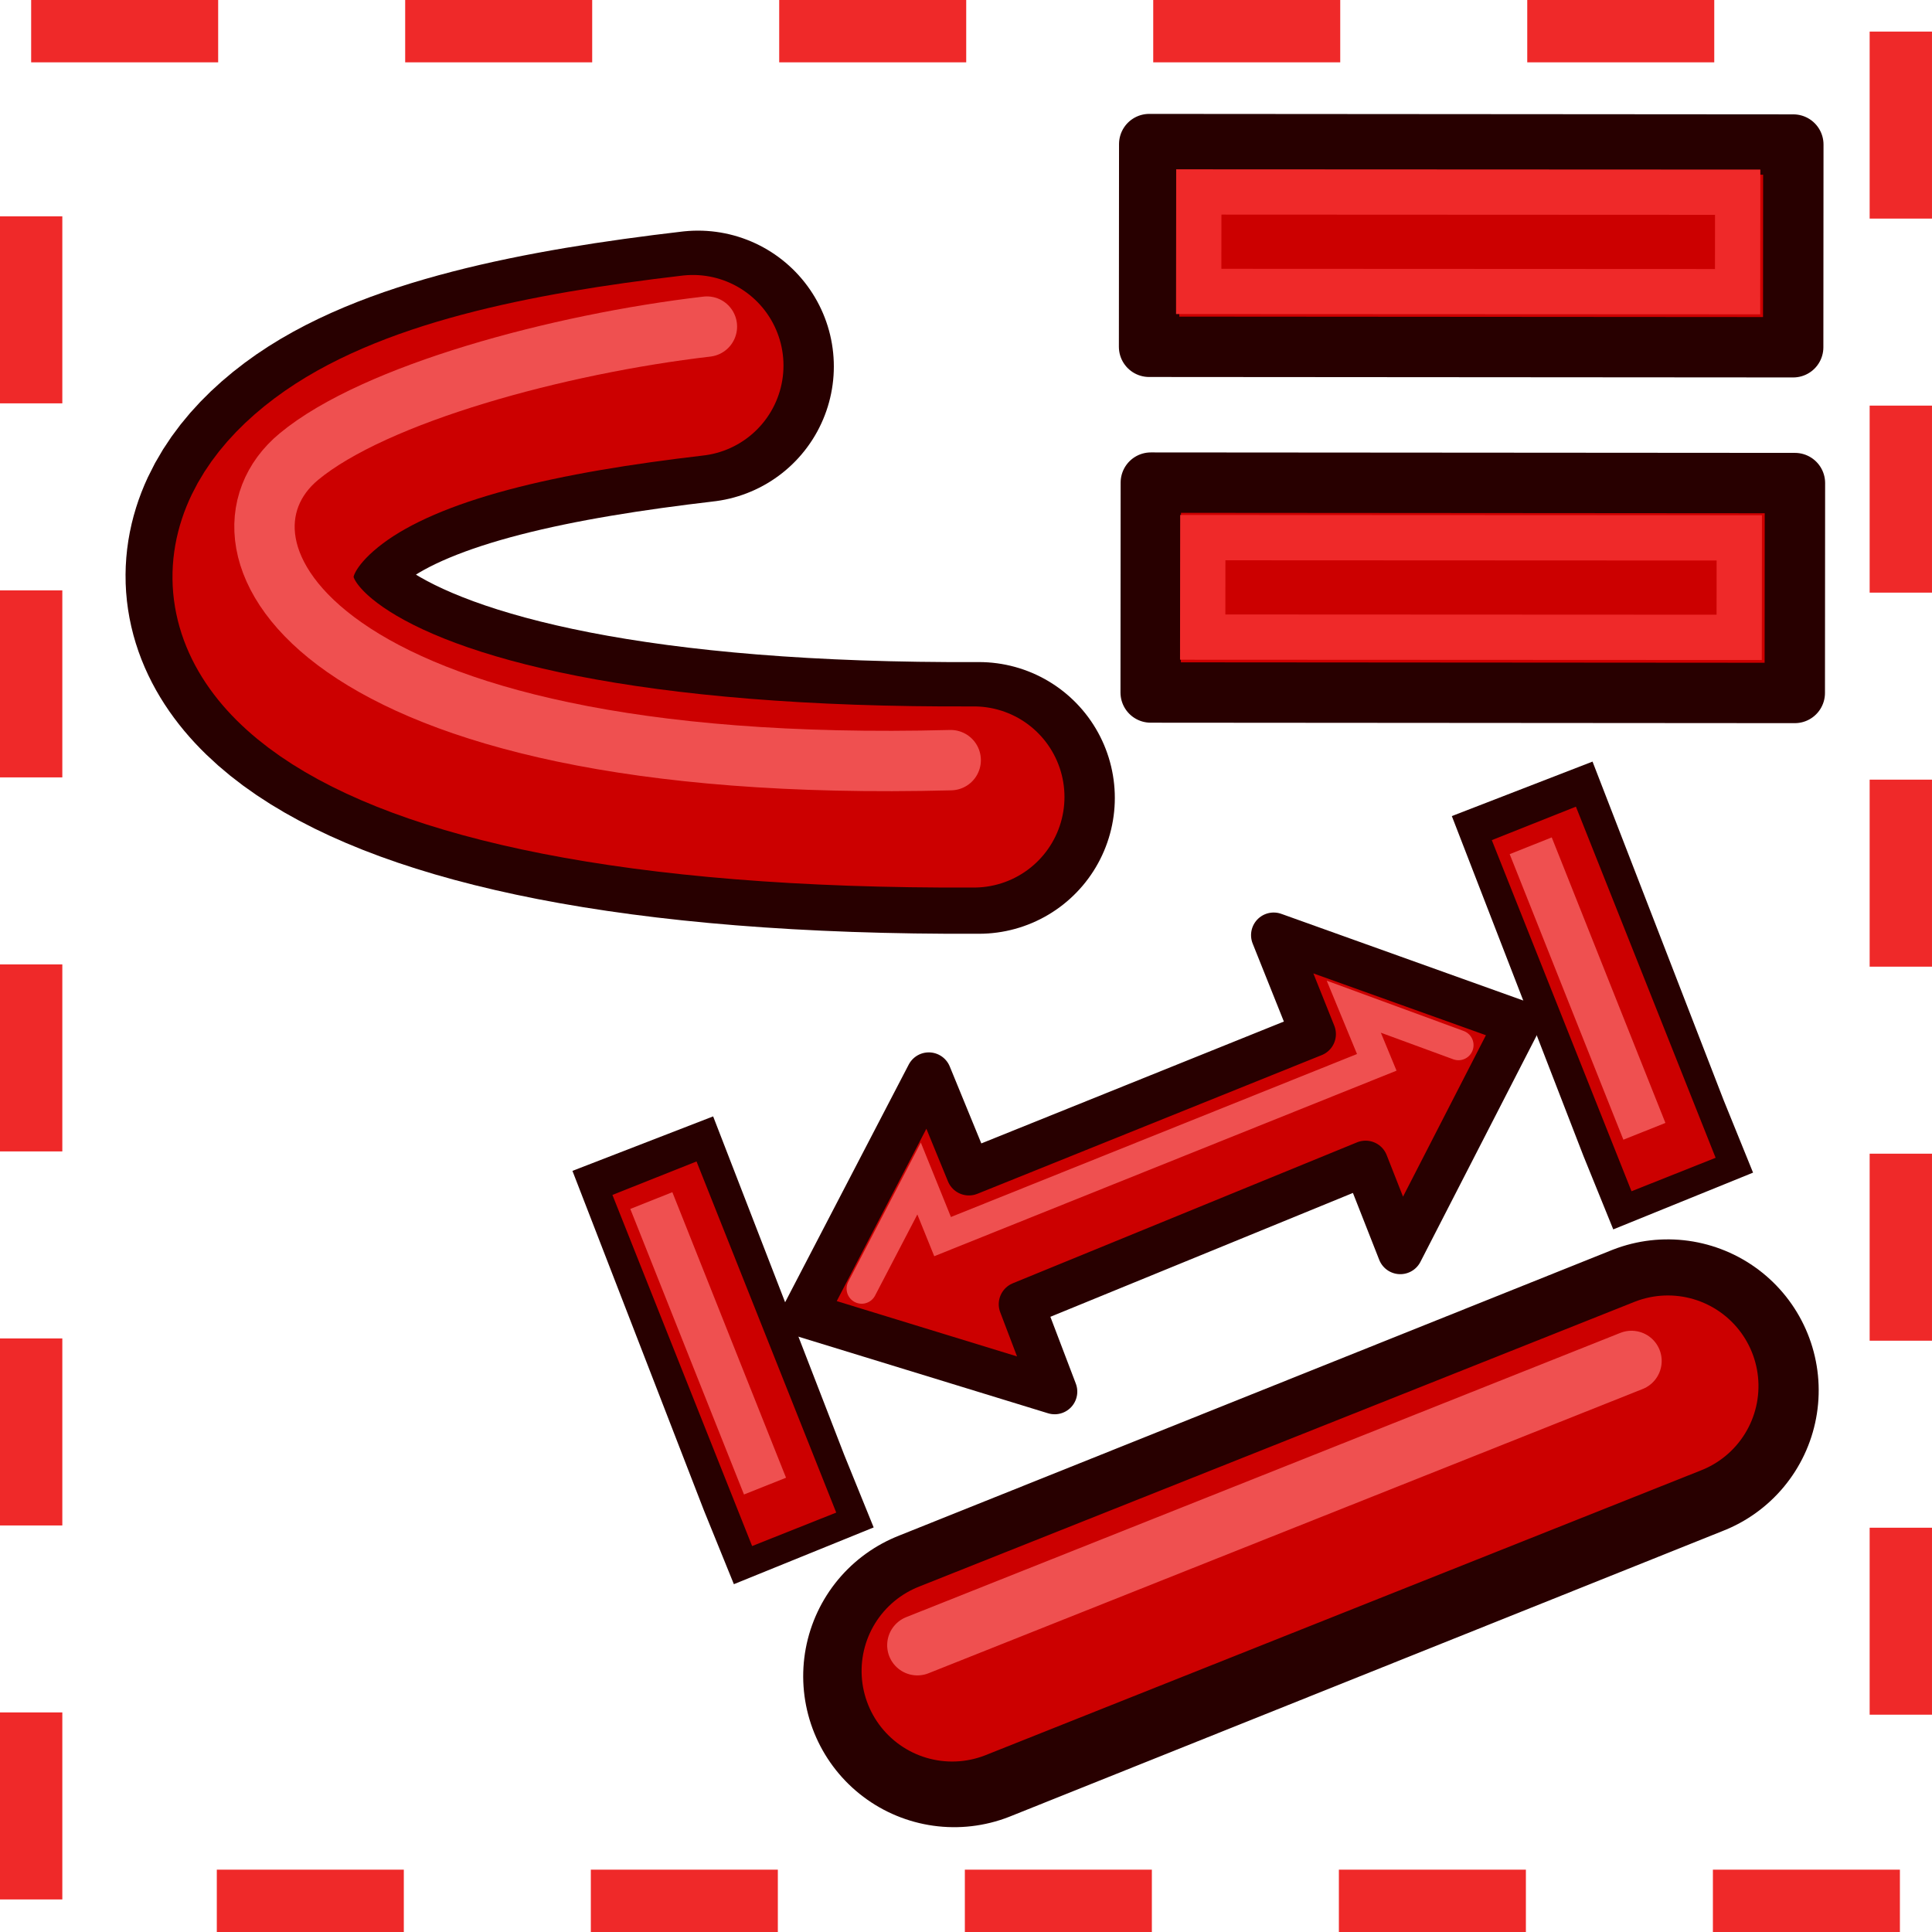 <svg xmlns="http://www.w3.org/2000/svg" xmlns:svg="http://www.w3.org/2000/svg" xmlns:xlink="http://www.w3.org/1999/xlink" id="svg2816" width="64" height="64" version="1.1"><defs id="defs2818"><marker id="marker13807" orient="auto" refX="0" refY="0" style="overflow:visible"><path id="path13809" d="M 5.77,0.0 L -2.88,5.0 L -2.88,-5.0 L 5.77,0.0 z" transform="scale(0.2)" style="fill-rule:evenodd;stroke:#ef5050;stroke-width:1pt;stroke-opacity:1;fill:#ef5050;fill-opacity:1"/></marker><marker id="marker13653" orient="auto" refX="0" refY="0" style="overflow:visible"><path id="path13655" d="M 5.77,0.0 L -2.88,5.0 L -2.88,-5.0 L 5.77,0.0 z" transform="scale(-0.2)" style="fill-rule:evenodd;stroke:#ef5050;stroke-width:1pt;stroke-opacity:1;fill:#ef5050;fill-opacity:1"/></marker><marker id="marker13499" orient="auto" refX="0" refY="0" style="overflow:visible"><path id="path13501" d="M 5.77,0.0 L -2.88,5.0 L -2.88,-5.0 L 5.77,0.0 z" transform="scale(0.2)" style="fill-rule:evenodd;stroke:#c00;stroke-width:1pt;stroke-opacity:1;fill:#c00;fill-opacity:1"/></marker><marker id="marker13357" orient="auto" refX="0" refY="0" style="overflow:visible"><path id="path13359" d="M 5.77,0.0 L -2.88,5.0 L -2.88,-5.0 L 5.77,0.0 z" transform="scale(-0.2)" style="fill-rule:evenodd;stroke:#c00;stroke-width:1pt;stroke-opacity:1;fill:#c00;fill-opacity:1"/></marker><marker id="TriangleOutS" orient="auto" refX="0" refY="0" style="overflow:visible"><path id="path4519" d="M 5.77,0.0 L -2.88,5.0 L -2.88,-5.0 L 5.77,0.0 z" transform="scale(0.2)" style="fill-rule:evenodd;stroke:#c00;stroke-width:1pt;stroke-opacity:1;fill:#c00;fill-opacity:1"/></marker><marker id="marker6295" orient="auto" refX="0" refY="0" style="overflow:visible"><path id="path6297" d="M 8.719,4.034 L -2.207,0.016 L 8.719,-4.002 C 6.973,-1.63 6.983,1.616 8.719,4.034 z" transform="scale(0.3) translate(-2.3,0)" style="fill-rule:evenodd;stroke-width:.625;stroke-linejoin:round;stroke:#c00;stroke-opacity:1;fill:#c00;fill-opacity:1"/></marker><marker id="marker6189" orient="auto" refX="0" refY="0" style="overflow:visible"><path id="path6191" d="M 0.0,0.0 L 5.0,-5.0 L -12.5,0.0 L 5.0,5.0 L 0.0,0.0 z" transform="scale(0.2) rotate(180) translate(6,0)" style="fill-rule:evenodd;stroke:#c00;stroke-width:1pt;stroke-opacity:1;fill:#c00;fill-opacity:1"/></marker><marker id="marker6089" orient="auto" refX="0" refY="0" style="overflow:visible"><path id="path6091" d="M 8.719,4.034 L -2.207,0.016 L 8.719,-4.002 C 6.973,-1.63 6.983,1.616 8.719,4.034 z" transform="scale(0.3) rotate(180) translate(-2.3,0)" style="fill-rule:evenodd;stroke-width:.625;stroke-linejoin:round;stroke:#c00;stroke-opacity:1;fill:#c00;fill-opacity:1"/></marker><marker id="marker5995" orient="auto" refX="0" refY="0" style="overflow:visible"><path id="path5997" d="M 8.719,4.034 L -2.207,0.016 L 8.719,-4.002 C 6.973,-1.63 6.983,1.616 8.719,4.034 z" transform="scale(0.3) rotate(180) translate(-2.3,0)" style="fill-rule:evenodd;stroke-width:.625;stroke-linejoin:round;stroke:#c00;stroke-opacity:1;fill:#c00;fill-opacity:1"/></marker><marker id="marker5907" orient="auto" refX="0" refY="0" style="overflow:visible"><path id="path5909" d="M 0.0,0.0 L 5.0,-5.0 L -12.5,0.0 L 5.0,5.0 L 0.0,0.0 z" transform="scale(0.2) rotate(180) translate(6,0)" style="fill-rule:evenodd;stroke:#c00;stroke-width:1pt;stroke-opacity:1;fill:#c00;fill-opacity:1"/></marker><marker id="Arrow1Send" orient="auto" refX="0" refY="0" style="overflow:visible"><path id="path4386" d="M 0.0,0.0 L 5.0,-5.0 L -12.5,0.0 L 5.0,5.0 L 0.0,0.0 z" transform="scale(0.2) rotate(180) translate(6,0)" style="fill-rule:evenodd;stroke:#c00;stroke-width:1pt;stroke-opacity:1;fill:#c00;fill-opacity:1"/></marker><marker id="Arrow2Mend" orient="auto" refX="0" refY="0" style="overflow:visible"><path id="path4398" d="M 8.719,4.034 L -2.207,0.016 L 8.719,-4.002 C 6.973,-1.63 6.983,1.616 8.719,4.034 z" transform="scale(0.6) rotate(180) translate(0,0)" style="fill-rule:evenodd;stroke-width:.625;stroke-linejoin:round;stroke:#c00;stroke-opacity:1;fill:#c00;fill-opacity:1"/></marker><marker id="marker4939" orient="auto" refX="0" refY="0" style="overflow:visible"><path id="path4941" d="M 8.719,4.034 L -2.207,0.016 L 8.719,-4.002 C 6.973,-1.63 6.983,1.616 8.719,4.034 z" transform="scale(0.3) rotate(180) translate(-2.3,0)" style="fill-rule:evenodd;stroke-width:.625;stroke-linejoin:round;stroke:#c00;stroke-opacity:1;fill:#c00;fill-opacity:1"/></marker><marker id="Arrow2Send" orient="auto" refX="0" refY="0" style="overflow:visible"><path id="path4404" d="M 8.719,4.034 L -2.207,0.016 L 8.719,-4.002 C 6.973,-1.63 6.983,1.616 8.719,4.034 z" transform="scale(0.3) rotate(180) translate(-2.3,0)" style="fill-rule:evenodd;stroke-width:.625;stroke-linejoin:round;stroke:#c00;stroke-opacity:1;fill:#c00;fill-opacity:1"/></marker><marker id="TriangleInS" orient="auto" refX="0" refY="0" style="overflow:visible"><path id="path4510" d="M 5.77,0.0 L -2.88,5.0 L -2.88,-5.0 L 5.77,0.0 z" transform="scale(-0.2)" style="fill-rule:evenodd;stroke:#c00;stroke-width:1pt;stroke-opacity:1;fill:#c00;fill-opacity:1"/></marker><marker id="Arrow2Sstart" orient="auto" refX="0" refY="0" style="overflow:visible"><path id="path4401" d="M 8.719,4.034 L -2.207,0.016 L 8.719,-4.002 C 6.973,-1.63 6.983,1.616 8.719,4.034 z" transform="scale(0.3) translate(-2.3,0)" style="fill-rule:evenodd;stroke-width:.625;stroke-linejoin:round;stroke:#c00;stroke-opacity:1;fill:#c00;fill-opacity:1"/></marker><marker id="marker4743" orient="auto" refX="0" refY="0" style="overflow:visible"><path id="path4745" d="M 0.0,0.0 L 5.0,-5.0 L -12.5,0.0 L 5.0,5.0 L 0.0,0.0 z" transform="scale(0.2) translate(6,0)" style="fill-rule:evenodd;stroke:#c00;stroke-width:1pt;stroke-opacity:1;fill:#c00;fill-opacity:1"/></marker><marker id="marker4709" orient="auto" refX="0" refY="0" style="overflow:visible"><path id="path4711" d="M 0.0,0.0 L 5.0,-5.0 L -12.5,0.0 L 5.0,5.0 L 0.0,0.0 z" transform="scale(0.2) translate(6,0)" style="fill-rule:evenodd;stroke:#c00;stroke-width:1pt;stroke-opacity:1;fill:#c00;fill-opacity:1"/></marker><marker id="Arrow1Sstart" orient="auto" refX="0" refY="0" style="overflow:visible"><path id="path4383" d="M 0.0,0.0 L 5.0,-5.0 L -12.5,0.0 L 5.0,5.0 L 0.0,0.0 z" transform="scale(0.2) translate(6,0)" style="fill-rule:evenodd;stroke:#c00;stroke-width:1pt;stroke-opacity:1;fill:#c00;fill-opacity:1"/></marker><marker id="Arrow1Mstart" orient="auto" refX="0" refY="0" style="overflow:visible"><path id="path4377" d="M 0.0,0.0 L 5.0,-5.0 L -12.5,0.0 L 5.0,5.0 L 0.0,0.0 z" transform="scale(0.4) translate(10,0)" style="fill-rule:evenodd;stroke:#c00;stroke-width:1pt;stroke-opacity:1;fill:#c00;fill-opacity:1"/></marker><linearGradient id="linearGradient3602"><stop style="stop-color:#ff2600;stop-opacity:1" id="stop3604" offset="0"/><stop style="stop-color:#ff5f00;stop-opacity:1" id="stop3606" offset="1"/></linearGradient><linearGradient id="linearGradient3608-5" x1="3.909" x2="24.818" y1="14.364" y2="14.364" gradientUnits="userSpaceOnUse" xlink:href="#linearGradient3602-7"/><linearGradient id="linearGradient3602-7"><stop style="stop-color:#c51900;stop-opacity:1" id="stop3604-1" offset="0"/><stop style="stop-color:#ff5f00;stop-opacity:1" id="stop3606-3" offset="1"/></linearGradient><linearGradient id="linearGradient3608-1" x1="3.909" x2="24.818" y1="14.364" y2="14.364" gradientUnits="userSpaceOnUse" xlink:href="#linearGradient3602-5"/><linearGradient id="linearGradient3602-5"><stop style="stop-color:#c51900;stop-opacity:1" id="stop3604-9" offset="0"/><stop style="stop-color:#ff5f00;stop-opacity:1" id="stop3606-9" offset="1"/></linearGradient><linearGradient id="linearGradient3686" x1="3.909" x2="24.818" y1="14.364" y2="14.364" gradientUnits="userSpaceOnUse" xlink:href="#linearGradient3602-5"/><linearGradient id="linearGradient3608-8" x1="3.909" x2="24.818" y1="14.364" y2="14.364" gradientUnits="userSpaceOnUse" xlink:href="#linearGradient3602-58"/><linearGradient id="linearGradient3602-58"><stop style="stop-color:#c51900;stop-opacity:1" id="stop3604-2" offset="0"/><stop style="stop-color:#ff5f00;stop-opacity:1" id="stop3606-2" offset="1"/></linearGradient><linearGradient id="linearGradient3726" x1="3.909" x2="24.818" y1="14.364" y2="14.364" gradientUnits="userSpaceOnUse" xlink:href="#linearGradient3602-58"/><linearGradient id="linearGradient3143-9-6"><stop style="stop-color:#729fcf;stop-opacity:1" id="stop3145-2-3" offset="0"/><stop style="stop-color:#3465a4;stop-opacity:1" id="stop3147-2-2" offset="1"/></linearGradient><marker id="TriangleInS-6" orient="auto" refX="0" refY="0" style="overflow:visible"><path id="path4510-0" d="m 5.77,0 -8.65,5 0,-10 8.65,5 z" transform="scale(-0.2,-0.2)" style="fill:#280000;fill-opacity:1;fill-rule:evenodd;stroke:#280000;stroke-width:1pt;stroke-opacity:1"/></marker><marker id="TriangleOutS-6" orient="auto" refX="0" refY="0" style="overflow:visible"><path id="path4519-2" d="m 5.77,0 -8.65,5 0,-10 8.65,5 z" transform="scale(0.2,0.2)" style="fill:#280000;fill-opacity:1;fill-rule:evenodd;stroke:#280000;stroke-width:1pt;stroke-opacity:1"/></marker><marker id="TriangleInS-1" orient="auto" refX="0" refY="0" style="overflow:visible"><path id="path4510-8" d="m 5.77,0 -8.65,5 0,-10 8.65,5 z" transform="scale(-0.2,-0.2)" style="fill:#ef5050;fill-opacity:1;fill-rule:evenodd;stroke:#ef5050;stroke-width:1pt;stroke-opacity:1"/></marker><marker id="TriangleOutS-7" orient="auto" refX="0" refY="0" style="overflow:visible"><path id="path4519-9" d="m 5.77,0 -8.65,5 0,-10 8.65,5 z" transform="scale(0.2,0.2)" style="fill:#ef5050;fill-opacity:1;fill-rule:evenodd;stroke:#ef5050;stroke-width:1pt;stroke-opacity:1"/></marker><marker id="marker13357-3" orient="auto" refX="0" refY="0" style="overflow:visible"><path id="path13359-6" d="m 5.77,0 -8.65,5 0,-10 8.65,5 z" transform="scale(-0.2,-0.2)" style="fill:#280000;fill-opacity:1;fill-rule:evenodd;stroke:#280000;stroke-width:1pt;stroke-opacity:1"/></marker><marker id="marker13499-1" orient="auto" refX="0" refY="0" style="overflow:visible"><path id="path13501-2" d="m 5.77,0 -8.65,5 0,-10 8.65,5 z" transform="scale(0.2,0.2)" style="fill:#280000;fill-opacity:1;fill-rule:evenodd;stroke:#280000;stroke-width:1pt;stroke-opacity:1"/></marker><marker id="TriangleInS-6-3" orient="auto" refX="0" refY="0" style="overflow:visible"><path id="path4510-0-6" d="m 5.77,0 -8.65,5 0,-10 8.65,5 z" transform="scale(-0.2,-0.2)" style="fill:#280000;fill-opacity:1;fill-rule:evenodd;stroke:#280000;stroke-width:1pt;stroke-opacity:1"/></marker><marker id="TriangleOutS-6-7" orient="auto" refX="0" refY="0" style="overflow:visible"><path id="path4519-2-5" d="m 5.77,0 -8.65,5 0,-10 8.65,5 z" transform="scale(0.2,0.2)" style="fill:#280000;fill-opacity:1;fill-rule:evenodd;stroke:#280000;stroke-width:1pt;stroke-opacity:1"/></marker><marker id="TriangleInS-3" orient="auto" refX="0" refY="0" style="overflow:visible"><path id="path4510-5" d="m 5.77,0 -8.65,5 0,-10 8.65,5 z" transform="scale(-0.2,-0.2)" style="fill:#c00;fill-opacity:1;fill-rule:evenodd;stroke:#c00;stroke-width:1pt;stroke-opacity:1"/></marker><marker id="TriangleOutS-62" orient="auto" refX="0" refY="0" style="overflow:visible"><path id="path4519-91" d="m 5.77,0 -8.65,5 0,-10 8.65,5 z" transform="scale(0.2,0.2)" style="fill:#c00;fill-opacity:1;fill-rule:evenodd;stroke:#c00;stroke-width:1pt;stroke-opacity:1"/></marker><marker id="TriangleInS-1-2" orient="auto" refX="0" refY="0" style="overflow:visible"><path id="path4510-8-7" d="m 5.77,0 -8.65,5 0,-10 8.65,5 z" transform="scale(-0.2,-0.2)" style="fill:#ef5050;fill-opacity:1;fill-rule:evenodd;stroke:#ef5050;stroke-width:1pt;stroke-opacity:1"/></marker><marker id="TriangleOutS-7-0" orient="auto" refX="0" refY="0" style="overflow:visible"><path id="path4519-9-9" d="m 5.77,0 -8.65,5 0,-10 8.65,5 z" transform="scale(0.2,0.2)" style="fill:#ef5050;fill-opacity:1;fill-rule:evenodd;stroke:#ef5050;stroke-width:1pt;stroke-opacity:1"/></marker></defs><g id="layer1"><rect style="opacity:1;fill:none;fill-opacity:1;stroke:#ef2929;stroke-width:2.065;stroke-linejoin:round;stroke-miterlimit:4;stroke-dasharray:6.195,6.195;stroke-dashoffset:0;stroke-opacity:1" id="rect4296" width="61.935" height="61.935" x="1.032" y="1.032"/><g id="g18935" transform="translate(57.013,-20.533)"><path id="path2994-3-6-9-6-9-3-6-9" d="m -33.891,32.673 c -4.916,0.574 -9.678,1.503 -12.328,3.488 -5.489,4.109 -1.119,10.912 21.636,10.804" style="fill:none;stroke:#280000;stroke-width:9;stroke-linecap:round;stroke-linejoin:round;stroke-miterlimit:4.5;stroke-dasharray:none;stroke-dashoffset:20.4;stroke-opacity:1"/><path id="path2994-3-6-9-6-9-3-6" d="m -34.059,32.642 c -4.916,0.574 -9.413,1.503 -12.063,3.488 -5.489,4.109 -1.384,10.912 21.371,10.804" style="fill:none;stroke:#c00;stroke-width:6;stroke-linecap:round;stroke-linejoin:round;stroke-miterlimit:4.5;stroke-dasharray:none;stroke-dashoffset:20.4;stroke-opacity:1"/><path id="path2994-3-6-9-6-9-3-6-5" d="m -33.596,31.352 c -4.916,0.574 -10.997,2.222 -13.514,4.306 -3.505,2.902 0.349,10.606 21.59,10.056" style="fill:none;stroke:#ef5050;stroke-width:2;stroke-linecap:round;stroke-linejoin:round;stroke-miterlimit:4.5;stroke-dasharray:none;stroke-dashoffset:20.4;stroke-opacity:1"/></g><g id="g4223" transform="translate(0.064,-0.33)"><g id="g4236" transform="translate(-0.633,0)"><g id="g4226" transform="translate(14.971,13.834)"><rect id="rect3770-36" width="21.337" height="6.715" x="23.661" y="-8.748" rx="0" ry="0" transform="matrix(1,7.1938714e-4,-7.1838503e-4,1,0,0)" style="color:#000;display:inline;overflow:visible;visibility:visible;fill:#c00;fill-opacity:1;fill-rule:nonzero;stroke:#280000;stroke-width:2;stroke-linecap:square;stroke-linejoin:round;stroke-miterlimit:4;stroke-dasharray:none;stroke-dashoffset:0;stroke-opacity:1;marker:none;enable-background:accumulate"/><rect id="rect3770-3-7" width="17.851" height="3.295" x="25.303" y="-7.157" rx="0" ry="0" transform="matrix(1,4.636052e-4,-0.001,1,0,0)" style="color:#000;display:inline;overflow:visible;visibility:visible;fill:none;stroke:#ef2929;stroke-width:1.5;stroke-linecap:square;stroke-linejoin:miter;stroke-miterlimit:4;stroke-dasharray:none;stroke-dashoffset:0;stroke-opacity:1;marker:none;enable-background:accumulate"/></g><g id="g4226-5" transform="translate(15.024,25.285)"><rect id="rect3770-36-3" width="21.337" height="6.953" x="23.661" y="-8.985" rx="0" ry="0" transform="matrix(1,7.1938714e-4,-7.1838503e-4,1,0,0)" style="color:#000;display:inline;overflow:visible;visibility:visible;fill:#c00;fill-opacity:1;fill-rule:nonzero;stroke:#280000;stroke-width:2;stroke-linecap:square;stroke-linejoin:round;stroke-miterlimit:4;stroke-dasharray:none;stroke-dashoffset:0;stroke-opacity:1;marker:none;enable-background:accumulate"/><rect id="rect3770-3-7-5" width="17.772" height="3.295" x="25.382" y="-7.157" rx="0" ry="0" transform="matrix(1,4.636052e-4,-0.001,1,0,0)" style="color:#000;display:inline;overflow:visible;visibility:visible;fill:none;stroke:#ef2929;stroke-width:1.5;stroke-linecap:square;stroke-linejoin:miter;stroke-miterlimit:4;stroke-dasharray:none;stroke-dashoffset:0;stroke-opacity:1;marker:none;enable-background:accumulate"/></g></g></g><g id="g4353-3" transform="matrix(0.927,-0.376,0.376,0.927,-6.122,28.894)"><path id="path4266-6-6" d="M 24.945,38.847 50.398,38.957" style="fill:none;fill-rule:evenodd;stroke:#280000;stroke-width:10;stroke-linecap:round;stroke-linejoin:miter;stroke-miterlimit:4;stroke-dasharray:none;stroke-opacity:1"/><path id="path4266-7" d="m 24.949,38.661 25.508,0.166" style="fill:none;fill-rule:evenodd;stroke:#c00;stroke-width:6;stroke-linecap:round;stroke-linejoin:miter;stroke-miterlimit:4;stroke-dasharray:none;stroke-opacity:1"/><path id="path4266-3-5" d="m 24.201,37.438 25.452,0.166" style="fill:none;fill-rule:evenodd;stroke:#ef5050;stroke-width:2;stroke-linecap:round;stroke-linejoin:miter;stroke-miterlimit:4;stroke-dasharray:none;stroke-opacity:1"/></g><g id="g4521" transform="matrix(0.927,-0.374,0.374,0.927,26.583,-8.804)"><g id="g6337" transform="matrix(1,-0.002,0.002,1,-30.279,18.285)"><path style="fill:none;fill-rule:evenodd;stroke:#280000;stroke-width:5;stroke-linecap:square;stroke-linejoin:miter;stroke-miterlimit:4;stroke-dasharray:none;stroke-opacity:1" id="path6269" d="m 7.81,25.565 -0.153,9.551 0,0.112"/><path style="fill:none;fill-rule:evenodd;stroke:#c00;stroke-width:3;stroke-linecap:square;stroke-linejoin:miter;stroke-miterlimit:4;stroke-dasharray:none;stroke-opacity:1" id="path6269-3" d="m 7.768,25.772 -0.065,9.523"/><path style="fill:none;fill-rule:evenodd;stroke:#ef5050;stroke-width:1.5;stroke-linecap:square;stroke-linejoin:miter;stroke-miterlimit:4;stroke-dasharray:none;stroke-opacity:1" id="path6269-3-6" d="m 7.398,25.67 c -0.037,6.097 -0.023,2.588 -0.058,8.685"/></g><g id="g4493" transform="translate(0,13.965)"><path id="path3948-2" d="m -19.546,34.629 6.746,5.469 0.061,-3.099 12.326,-0.063 -0.028,3.142 6.451,-5.578 -6.419,-5.715 -0.01,3.532 -12.303,-0.007 -0.02,-3.503 z" style="fill:#c00;fill-opacity:1;stroke:#280000;stroke-width:1.5;stroke-linecap:butt;stroke-linejoin:round;stroke-miterlimit:4;stroke-dasharray:none;stroke-opacity:1"/><path style="fill:none;fill-rule:evenodd;stroke:#ef5050;stroke-width:1px;stroke-linecap:round;stroke-linejoin:miter;stroke-opacity:1" id="path4467" d="m -17.454,34.54 3.13,-2.673 0.002,2.077 15.504,0.028 -0.016,-1.995 2.74,2.479"/></g><g id="g6337-3" transform="matrix(1,-0.002,0.002,1,1.146,18.285)"><path style="fill:none;fill-rule:evenodd;stroke:#280000;stroke-width:5;stroke-linecap:square;stroke-linejoin:miter;stroke-miterlimit:4;stroke-dasharray:none;stroke-opacity:1" id="path6269-6" d="m 7.81,25.565 -0.153,9.551 0,0.112"/><path style="fill:none;fill-rule:evenodd;stroke:#c00;stroke-width:3;stroke-linecap:square;stroke-linejoin:miter;stroke-miterlimit:4;stroke-dasharray:none;stroke-opacity:1" id="path6269-3-7" d="m 7.768,25.772 -0.065,9.523"/><path style="fill:none;fill-rule:evenodd;stroke:#ef5050;stroke-width:1.5;stroke-linecap:square;stroke-linejoin:miter;stroke-miterlimit:4;stroke-dasharray:none;stroke-opacity:1" id="path6269-3-6-5" d="m 7.398,25.67 c -0.037,6.097 -0.023,2.588 -0.058,8.685"/></g></g></g></svg>